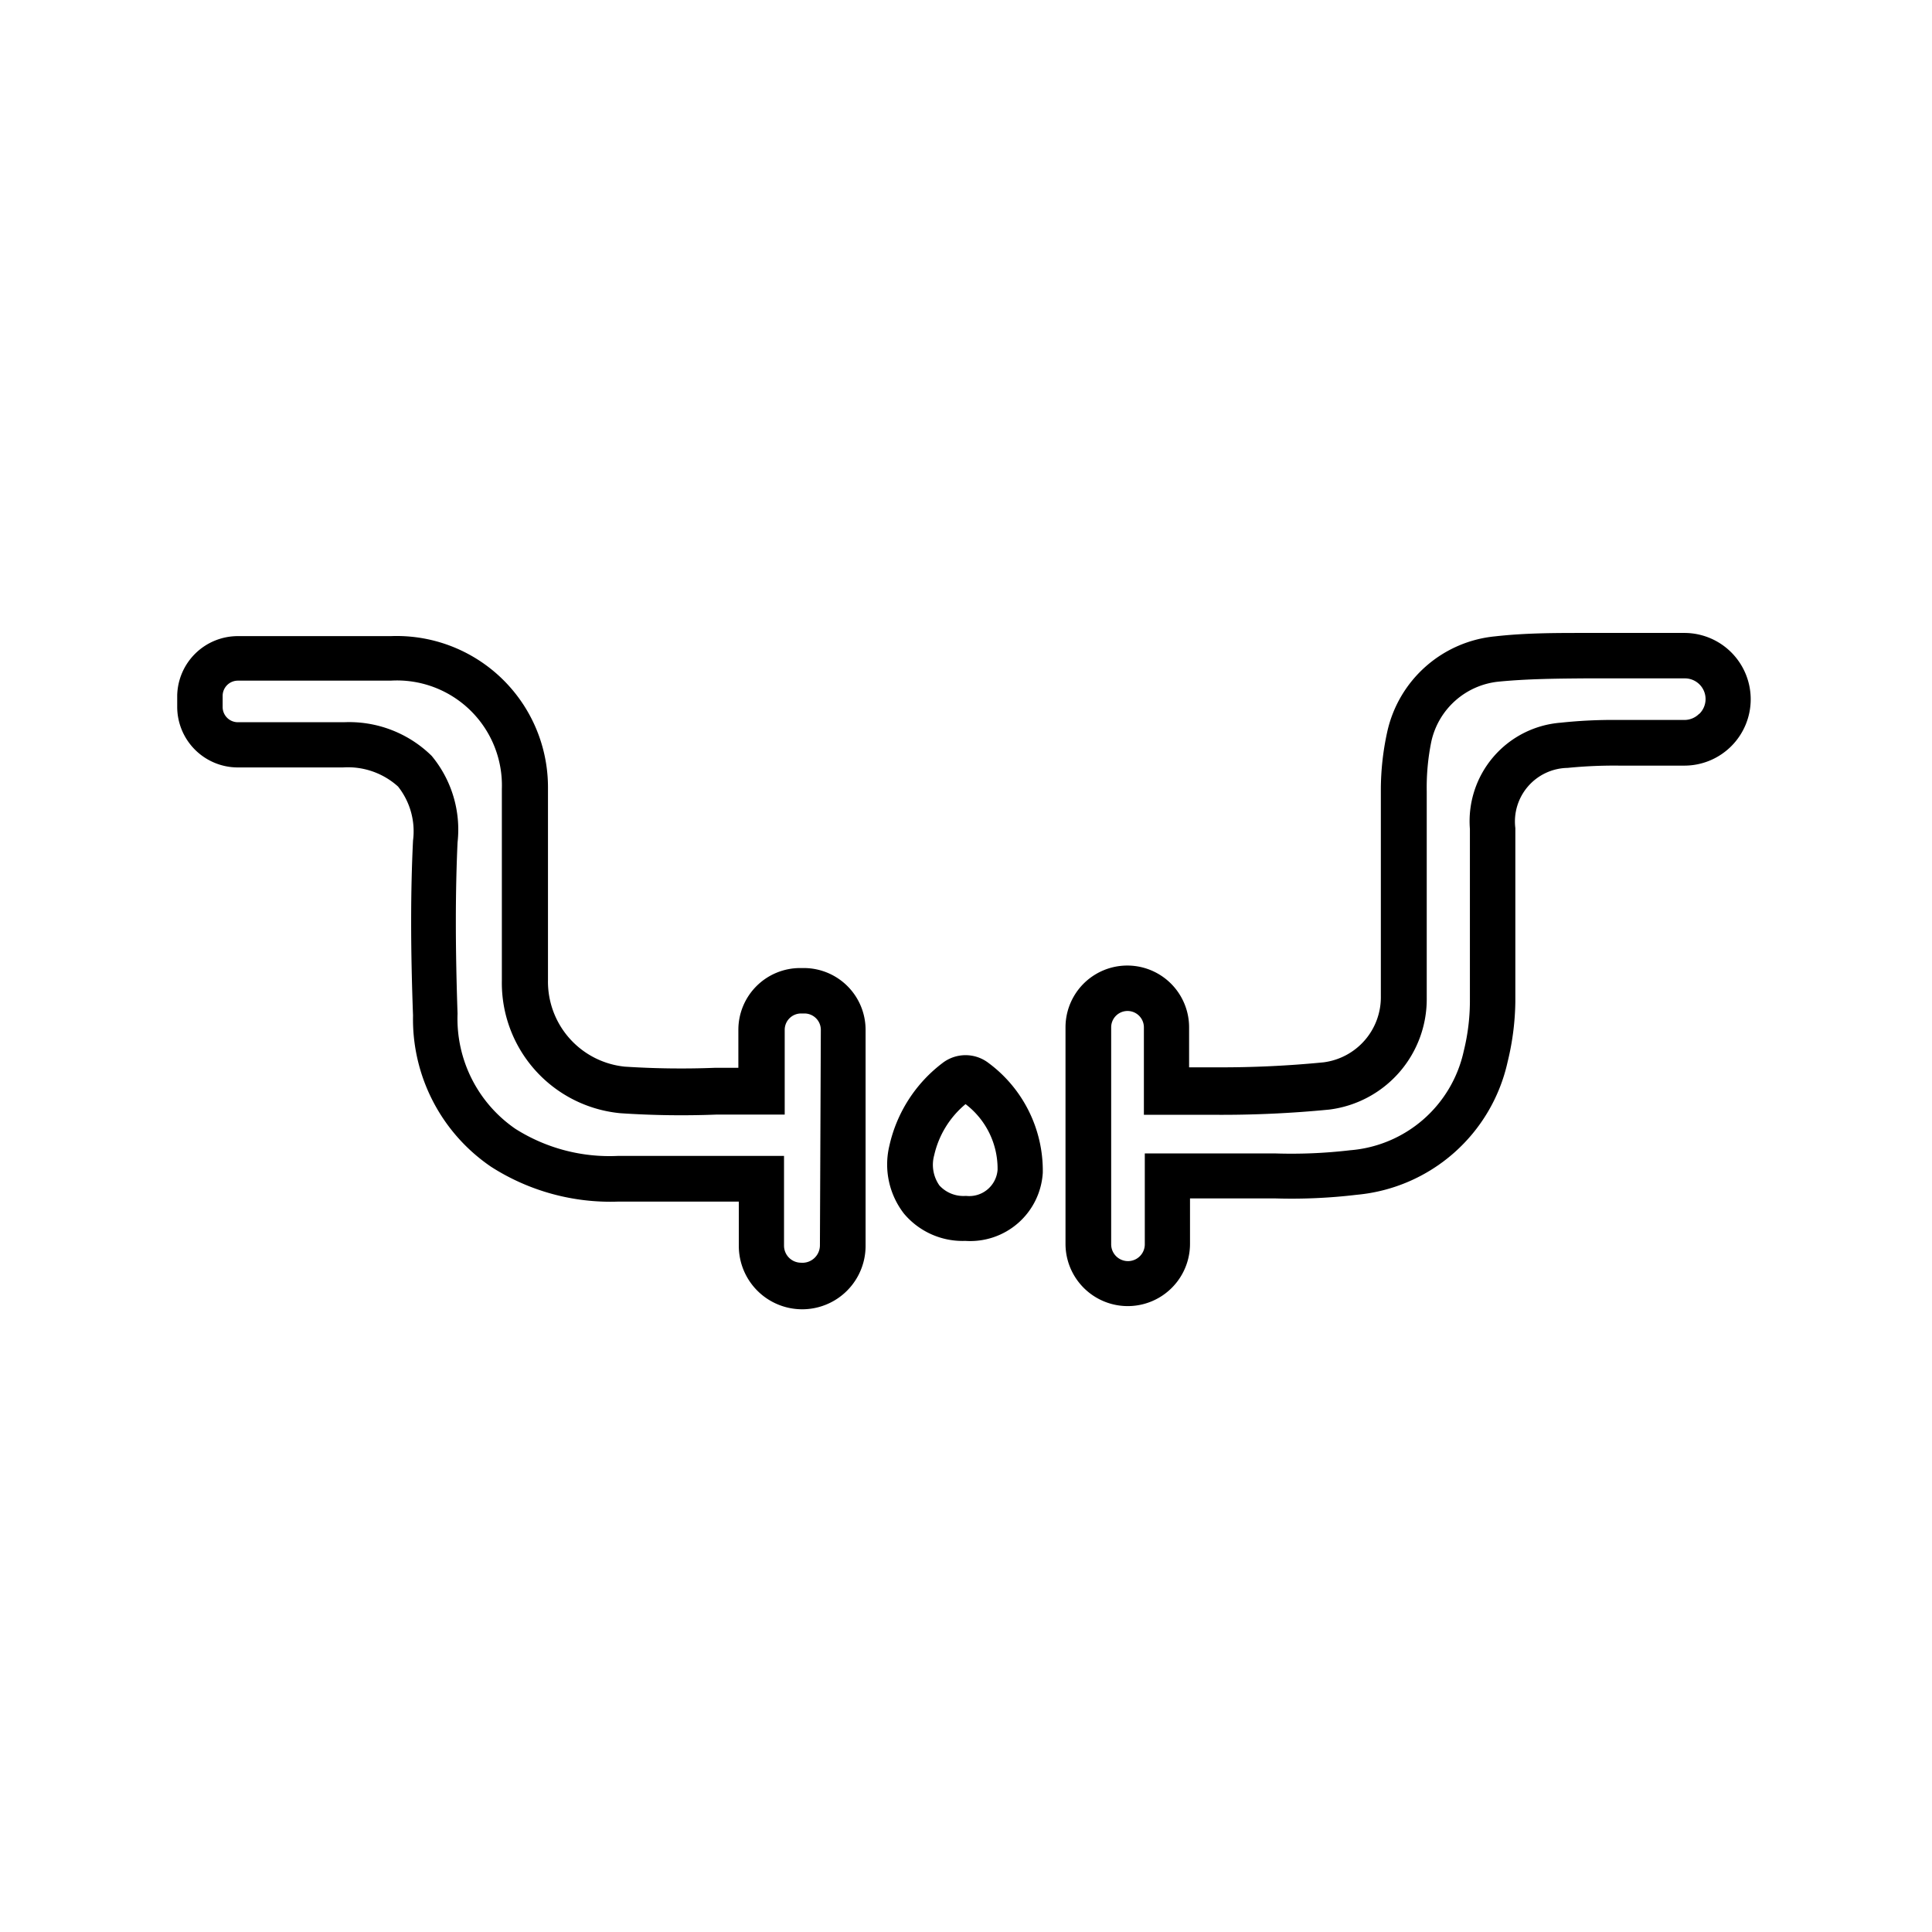 <svg id="Layer_1" data-name="Layer 1" xmlns="http://www.w3.org/2000/svg" viewBox="0 0 85.04 85.04"><path d="M74.14,27.86c-1.48,0-3,0-4.41,0-1.28,0-2.59,0-3.92.15a5.39,5.39,0,0,0-4.75,4.21,11.92,11.92,0,0,0-.28,2.51c0,2.78,0,5.55,0,8.32v.79a2.89,2.89,0,0,1-2.52,2.92,46,46,0,0,1-4.75.22l-1.17,0V45.22a2.72,2.72,0,1,0-5.44,0v9.53a2.74,2.74,0,1,0,5.48,0v-2h3.75a24.15,24.15,0,0,0,3.59-.16,7.5,7.5,0,0,0,6.64-5.85,11.69,11.69,0,0,0,.34-2.64c0-2.28,0-4.59,0-6.83v-.82A2.36,2.36,0,0,1,69,33.8a20.85,20.85,0,0,1,2.27-.1H73.5c.21,0,.44,0,.64,0a2.92,2.92,0,0,0,2.92-2.92A2.92,2.92,0,0,0,74.14,27.86Zm.65,3.56a.91.91,0,0,1-.65.27h0c-.81,0-1.63,0-2.45,0h-.47a21.56,21.56,0,0,0-2.52.12,4.35,4.35,0,0,0-4,4.68v.82c0,2.22,0,4.53,0,6.78a9.2,9.2,0,0,1-.27,2.17,5.57,5.57,0,0,1-5,4.37,22.12,22.12,0,0,1-3.3.14H50.39v4a.74.74,0,1,1-1.48,0V45.22a.72.72,0,1,1,1.44,0v3.85l1,0,2.16,0a48.69,48.69,0,0,0,5-.23,4.9,4.9,0,0,0,4.29-4.92v-.79c0-2.76,0-5.53,0-8.29A10.1,10.1,0,0,1,63,32.65,3.38,3.38,0,0,1,66,30c1.25-.12,2.52-.13,3.76-.14,1.46,0,2.91,0,4.39,0a.91.91,0,0,1,.65,1.56Z"/><path d="M35.37,42.61h-.15a2.72,2.72,0,0,0-2.72,2.72V47l-1,0a38.23,38.23,0,0,1-4-.05,3.76,3.76,0,0,1-3.38-3.8c0-3.41,0-6,0-8.48A6.66,6.66,0,0,0,17.2,28H10.47A2.67,2.67,0,0,0,7.8,30.61v.51a2.67,2.67,0,0,0,2.66,2.66H15.1a3.29,3.29,0,0,1,2.42.84A3.17,3.17,0,0,1,18.18,37c-.11,2.26-.11,4.7,0,7.7a7.85,7.85,0,0,0,3.44,6.66,9.73,9.73,0,0,0,5.6,1.53h.07l5.23,0v1.95a2.79,2.79,0,0,0,5.58,0v-9.5A2.72,2.72,0,0,0,35.37,42.61Zm.72,12.22a.77.77,0,0,1-.84.75.75.75,0,0,1-.74-.75V50.88H33.24l-6,0h-.06a7.74,7.74,0,0,1-4.49-1.19,5.88,5.88,0,0,1-2.55-5.07c-.1-2.94-.1-5.33,0-7.54A5.08,5.08,0,0,0,19,33.27a5.18,5.18,0,0,0-3.86-1.48H10.47a.67.67,0,0,1-.67-.66v-.51a.67.67,0,0,1,.67-.66h6.72a4.62,4.62,0,0,1,4.9,4.77c0,2.45,0,5.05,0,8.44A5.76,5.76,0,0,0,27.31,49a39.88,39.88,0,0,0,4.23.06c.65,0,1.3,0,2,0h1V45.33a.72.72,0,0,1,.72-.72h.15a.72.72,0,0,1,.72.72Z"/><path d="M43.5,46.78a1.66,1.66,0,0,0-2,0,6.28,6.28,0,0,0-2.35,3.64,3.53,3.53,0,0,0,.64,3,3.37,3.37,0,0,0,2.7,1.2h0a3.2,3.2,0,0,0,3.41-3A5.9,5.9,0,0,0,43.5,46.78Zm-1,5.86h0a1.43,1.43,0,0,1-1.15-.46,1.58,1.58,0,0,1-.23-1.33,4.1,4.1,0,0,1,1.38-2.25,3.57,3.57,0,0,1,1.41,2.89A1.25,1.25,0,0,1,42.53,52.64Z"/></svg>